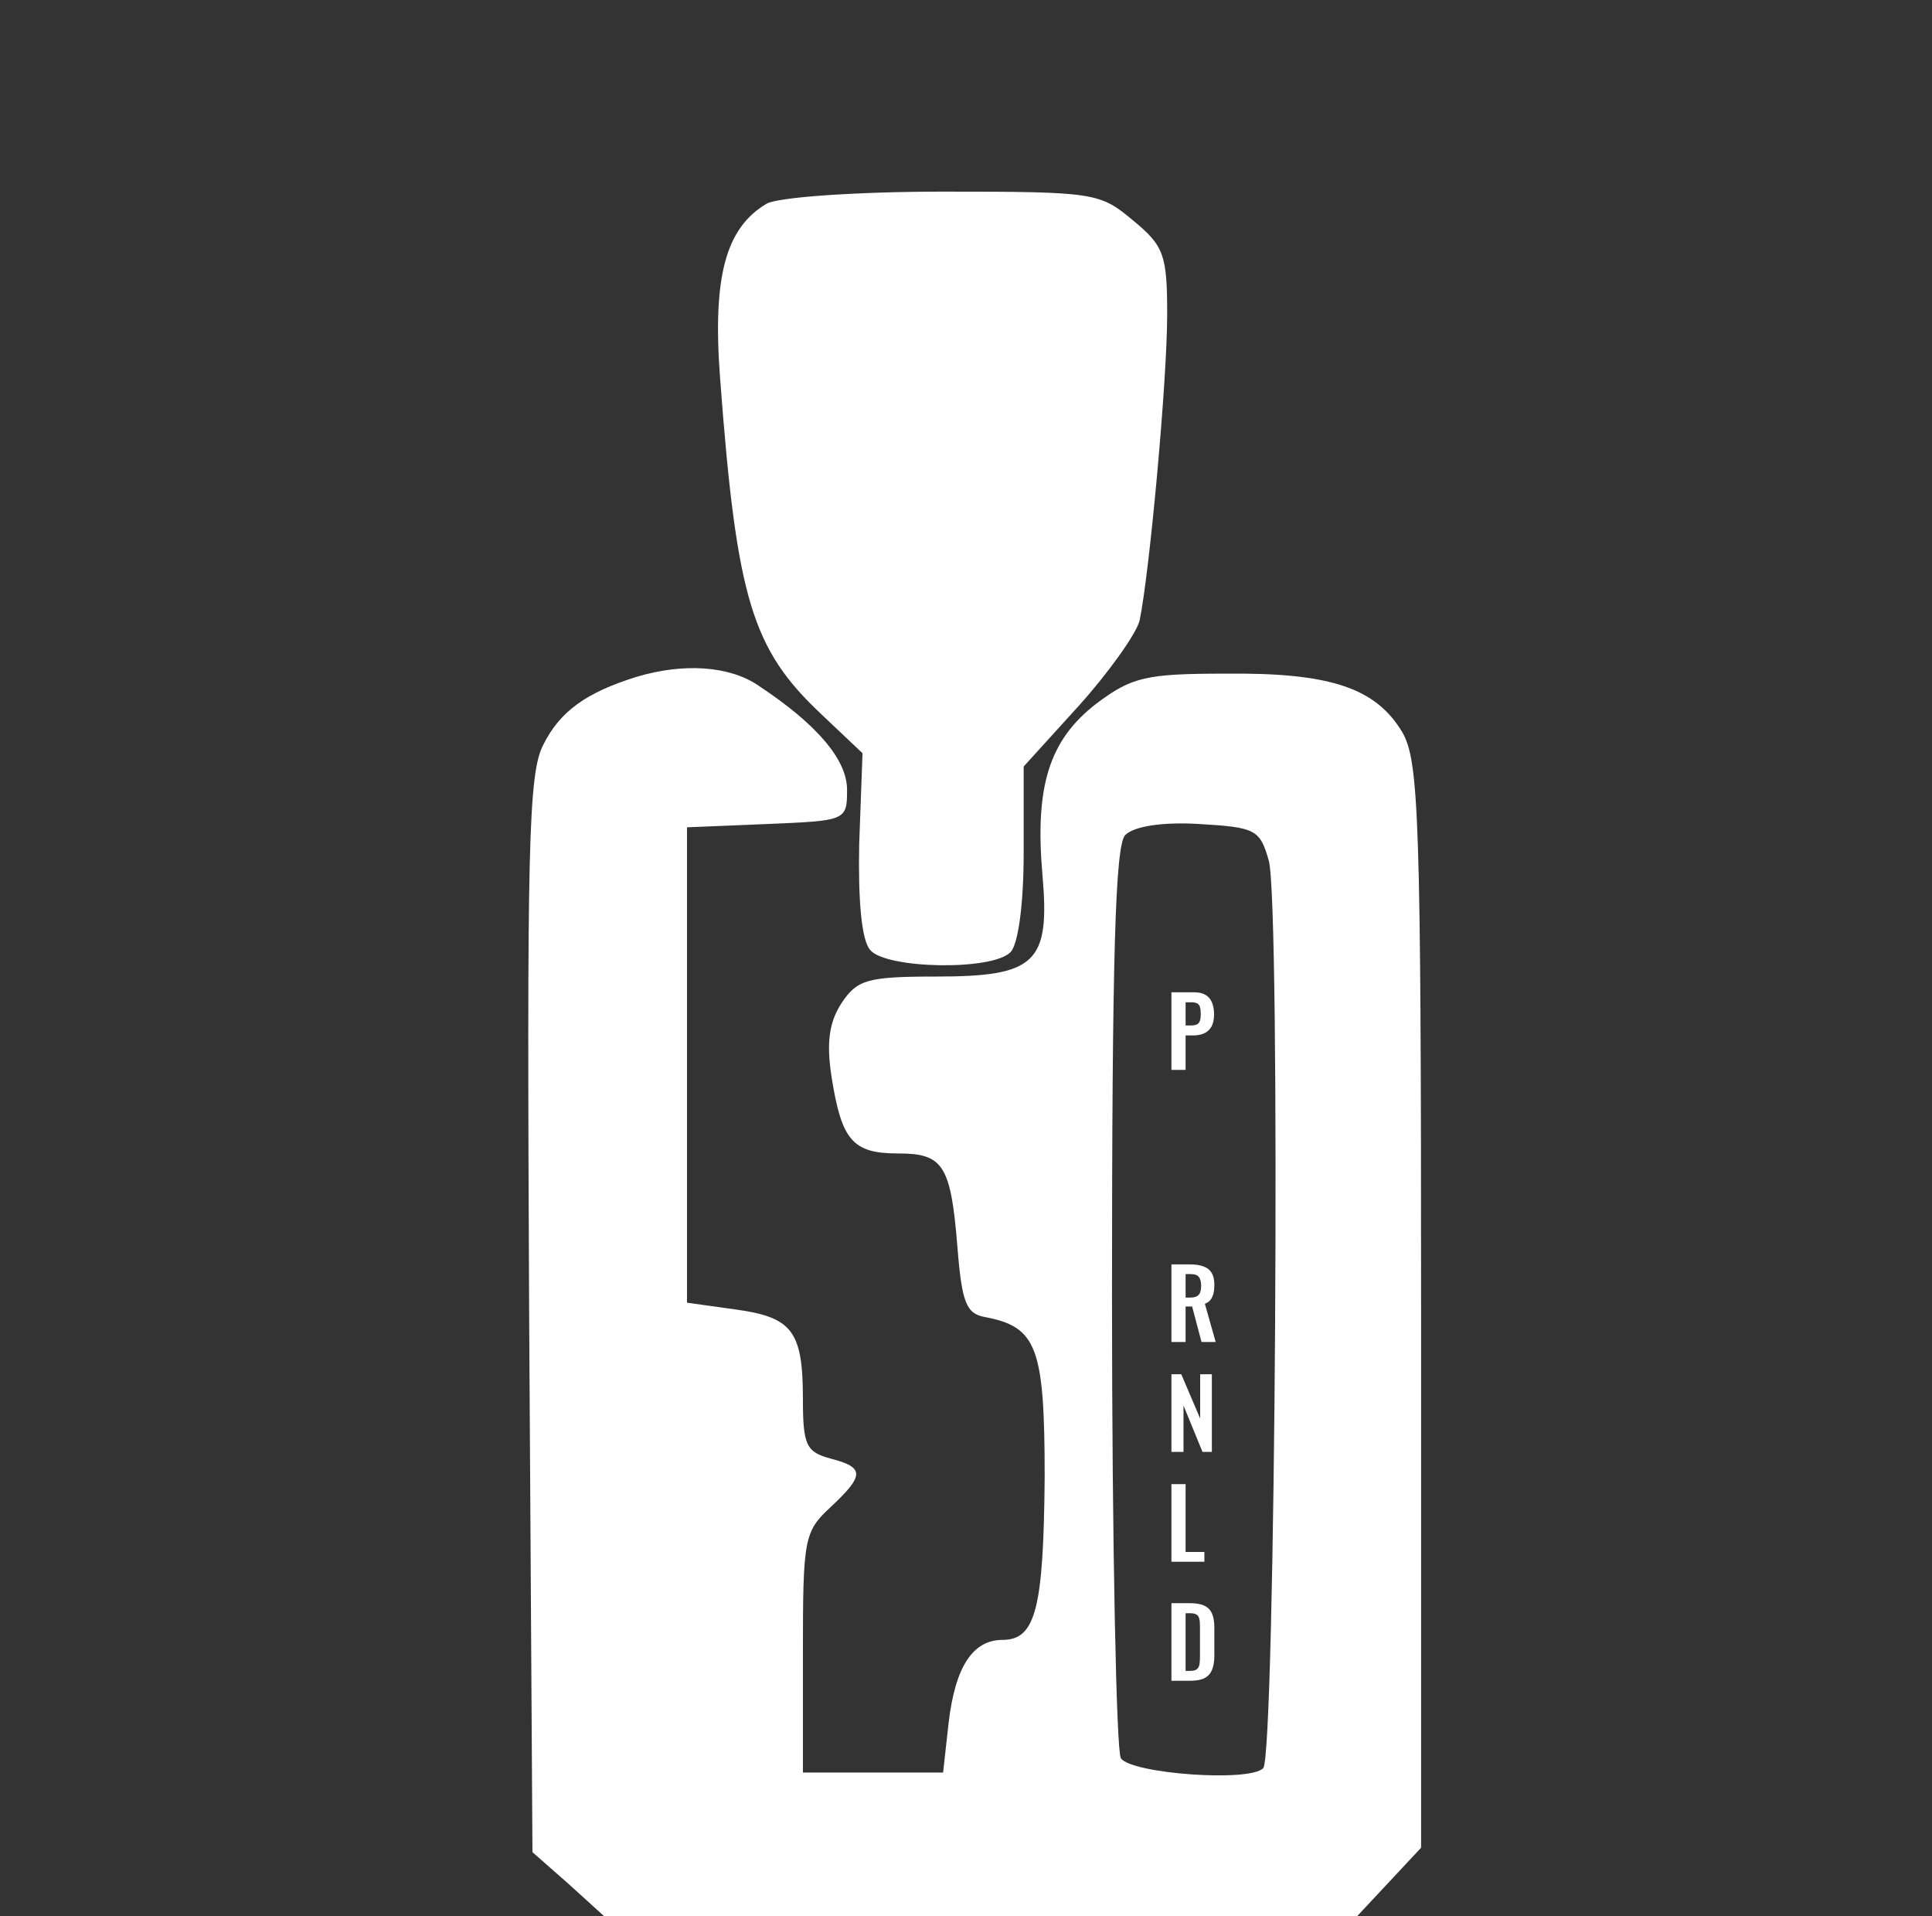 <svg width="121" height="120" viewBox="0 0 121 120" fill="none" xmlns="http://www.w3.org/2000/svg">
<rect x="0" y="0" width="121" height="120" fill="#333333" stroke="none"/>
<path d="M48.004 12.761C45.446 14.285 44.616 17.331 45.1 23.7C46.137 37.546 47.105 40.661 51.461 44.746L54.019 47.169L53.811 52.846C53.742 56.377 53.949 58.869 54.502 59.492C55.47 60.669 62.107 60.808 63.283 59.631C63.767 59.146 64.112 56.654 64.112 53.4V48L67.569 44.192C69.436 42.115 71.164 39.692 71.372 38.861C71.994 35.885 73.1 23.838 73.1 19.685C73.1 15.946 72.893 15.392 70.957 13.8C68.883 12.069 68.606 12 59.065 12C53.673 12 48.695 12.346 48.004 12.761Z" fill="white"/>
<path d="M39.846 42.392C36.735 43.361 35.076 44.538 34.039 46.615C33.071 48.415 33.002 53.192 33.14 82.338L33.347 115.985L35.629 117.992L37.841 120H61.417H84.992L86.997 117.854L89.002 115.708V81.785C89.002 51.185 88.864 47.654 87.826 45.854C86.167 43.085 83.333 42.115 76.765 42.185C71.787 42.185 70.888 42.392 68.676 44.054C65.703 46.339 64.804 49.246 65.288 54.785C65.772 60.323 64.873 61.154 58.582 61.154C54.296 61.154 53.673 61.361 52.706 62.815C51.945 63.992 51.738 65.239 52.083 67.454C52.706 71.4 53.397 72.231 56.231 72.231C59.066 72.231 59.55 72.923 59.965 78.115C60.241 81.577 60.518 82.269 61.693 82.477C64.943 83.1 65.427 84.346 65.427 92.515C65.357 100.685 64.873 102.692 62.799 102.692C60.933 102.692 59.827 104.354 59.412 107.885L59.066 111H54.711H50.286V103.523C50.286 96.392 50.355 95.908 52.014 94.385C54.157 92.377 54.157 91.892 52.014 91.338C50.493 90.923 50.286 90.508 50.286 87.6C50.286 83.308 49.594 82.477 45.999 81.992L43.026 81.577V66.692V51.808L48.073 51.6C52.982 51.392 53.051 51.392 53.051 49.454C53.051 47.585 51.184 45.369 47.52 42.946C45.723 41.7 42.819 41.492 39.846 42.392ZM79.461 53.885C80.222 56.446 79.876 110.031 79.115 110.723C78.286 111.623 70.819 111.069 70.197 110.1C69.92 109.685 69.644 96.669 69.644 81.162C69.644 59.769 69.851 52.915 70.473 52.292C71.026 51.739 72.824 51.462 75.106 51.6C78.632 51.808 78.908 51.946 79.461 53.885Z" fill="white"/>
<path d="M73.366 67V62.14H74.794C75.086 62.14 75.322 62.194 75.502 62.302C75.686 62.41 75.82 62.568 75.904 62.776C75.992 62.98 76.036 63.228 76.036 63.52C76.036 63.836 75.982 64.092 75.874 64.288C75.766 64.48 75.614 64.62 75.418 64.708C75.226 64.796 74.998 64.84 74.734 64.84H74.254V67H73.366ZM74.254 64.216H74.59C74.75 64.216 74.874 64.194 74.962 64.15C75.054 64.102 75.116 64.028 75.148 63.928C75.184 63.824 75.202 63.686 75.202 63.514C75.202 63.338 75.188 63.196 75.16 63.088C75.136 62.976 75.08 62.894 74.992 62.842C74.908 62.79 74.774 62.764 74.59 62.764H74.254V64.216Z" fill="white"/>
<path d="M73.366 84.04V79.18H74.53C74.858 79.18 75.134 79.22 75.358 79.3C75.586 79.376 75.758 79.508 75.874 79.696C75.994 79.884 76.054 80.14 76.054 80.464C76.054 80.66 76.036 80.836 76 80.992C75.964 81.148 75.902 81.282 75.814 81.394C75.73 81.502 75.612 81.586 75.46 81.646L76.138 84.04H75.25L74.662 81.814H74.254V84.04H73.366ZM74.254 81.256H74.53C74.702 81.256 74.838 81.232 74.938 81.184C75.042 81.132 75.116 81.052 75.16 80.944C75.204 80.832 75.226 80.69 75.226 80.518C75.226 80.274 75.18 80.092 75.088 79.972C75 79.848 74.83 79.786 74.578 79.786H74.254V81.256Z" fill="white"/>
<path d="M73.366 90.92V86.06H73.984L75.166 88.832V86.06H75.898V90.92H75.31L74.122 88.016V90.92H73.366Z" fill="white"/>
<path d="M73.366 97.8V92.94H74.254V97.188H75.43V97.8H73.366Z" fill="white"/>
<path d="M73.366 105.253V100.393H74.512C74.908 100.393 75.216 100.447 75.436 100.555C75.66 100.663 75.818 100.829 75.91 101.053C76.006 101.277 76.054 101.561 76.054 101.905V103.681C76.054 104.033 76.006 104.327 75.91 104.563C75.818 104.795 75.662 104.969 75.442 105.085C75.226 105.197 74.928 105.253 74.548 105.253H73.366ZM74.254 104.635H74.524C74.728 104.635 74.874 104.599 74.962 104.527C75.05 104.455 75.104 104.351 75.124 104.215C75.144 104.075 75.154 103.905 75.154 103.705V101.845C75.154 101.649 75.14 101.491 75.112 101.371C75.084 101.251 75.026 101.163 74.938 101.107C74.85 101.051 74.708 101.023 74.512 101.023H74.254V104.635Z" fill="white"/>
</svg>
